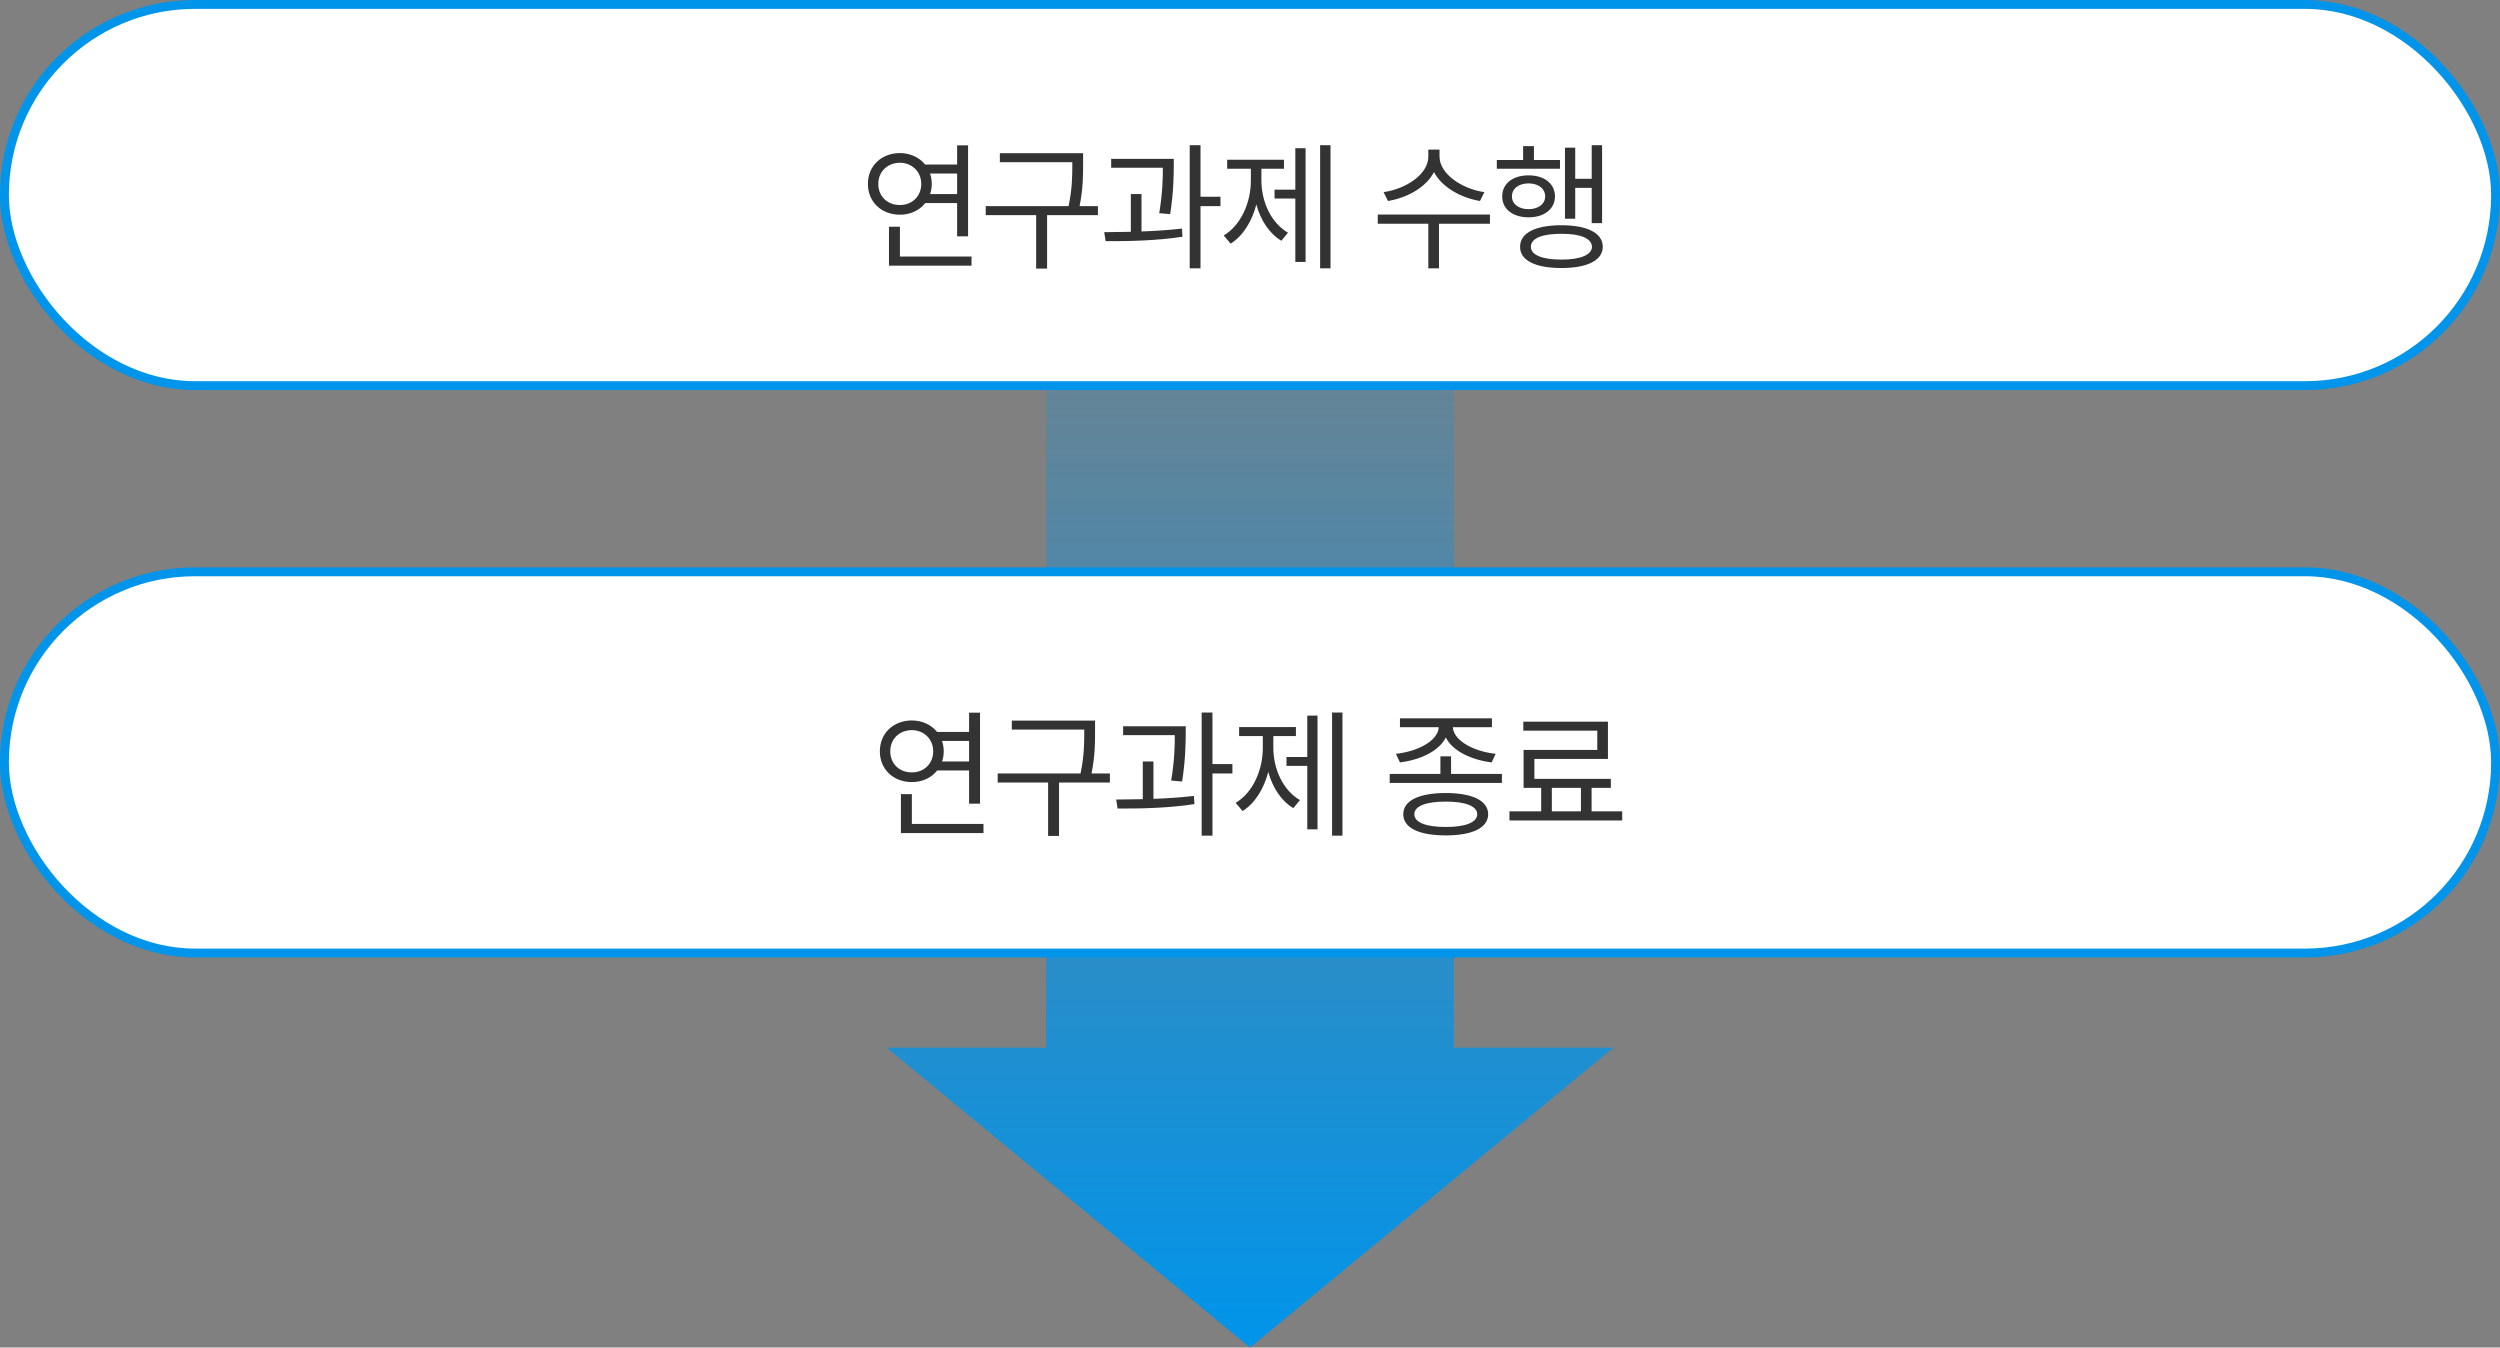 <svg width="282" height="152" viewBox="0 0 282 152" fill="none" xmlns="http://www.w3.org/2000/svg">
<rect x="0" y="0" width="282" height="152" fill="#808080" stroke="none"/>
<path fill-rule="evenodd" clip-rule="evenodd" d="M164 14H118V118.171H100L141 152L182 118.171H164V14Z" fill="url(#paint0_linear_275_3930)"/>
<rect x="0.5" y="0.5" width="281" height="43" rx="21.5" fill="white" stroke="#0094EA"/>
<rect x="0.5" y="64.5" width="281" height="43" rx="21.5" fill="white" stroke="#0094EA"/>
<path d="M109.198 16.391V26.656H107.964V22.906H104.37C103.729 23.727 102.698 24.219 101.511 24.219C99.433 24.219 97.893 22.781 97.901 20.75C97.893 18.711 99.433 17.273 101.511 17.266C102.69 17.273 103.706 17.758 104.354 18.562H107.964V16.391H109.198ZM99.073 20.75C99.073 22.141 100.089 23.133 101.511 23.125C102.878 23.133 103.917 22.141 103.917 20.75C103.917 19.367 102.878 18.367 101.511 18.359C100.089 18.367 99.073 19.367 99.073 20.75ZM100.276 29.969V25.578H101.511V28.938H109.589V29.969H100.276ZM104.909 19.578C105.034 19.938 105.104 20.328 105.104 20.75C105.104 21.156 105.034 21.539 104.917 21.891H107.964V19.578H104.909ZM122.175 17.281V18.5C122.175 19.812 122.175 21.258 121.777 23.25H123.847V24.266H118.112V30.297H116.878V24.266H111.191V23.25H120.534C120.956 21.25 120.956 19.797 120.956 18.5V18.297H112.784V17.281H122.175ZM132.402 17.922V18.641C132.394 19.742 132.394 21.578 131.996 24.156L130.761 24.047C131.144 21.719 131.175 20.031 131.167 18.922H125.339V17.922H132.402ZM124.558 26.188C125.472 26.18 126.488 26.172 127.558 26.148V21.891H128.761V26.109C130.3 26.055 131.878 25.953 133.324 25.781L133.386 26.703C130.464 27.156 127.199 27.219 124.714 27.203L124.558 26.188ZM134.199 30.266V16.375H135.417V22.188H137.667V23.25H135.417V30.266H134.199ZM150.082 16.375V30.266H148.91V16.375H150.082ZM138.035 26.562C139.972 25.406 141.105 22.867 141.097 20.344V19.031H138.426V18.016H144.832V19.031H142.285V20.344C142.285 22.742 143.371 25.141 145.285 26.25L144.535 27.156C143.168 26.336 142.199 24.836 141.715 23.07C141.215 24.984 140.207 26.617 138.816 27.484L138.035 26.562ZM143.769 22.391V21.391H146.113V16.719H147.269V29.547H146.113V22.391H143.769ZM162.379 17.672C162.387 19.633 164.934 21.32 167.442 21.672L166.942 22.672C164.786 22.312 162.645 21.117 161.754 19.414C160.864 21.133 158.731 22.312 156.567 22.672L156.067 21.672C158.575 21.32 161.114 19.664 161.114 17.672V16.875H162.379V17.672ZM155.411 25.234V24.203H168.067V25.234H162.317V30.266H161.114V25.234H155.411ZM180.716 16.375V25.172H179.544V21.188H177.684V24.672H176.528V16.656H177.684V20.172H179.544V16.375H180.716ZM168.841 19.031V18.047H171.809V16.484H173.028V18.047H175.966V19.031H168.841ZM169.45 22.156C169.442 20.703 170.669 19.773 172.419 19.781C174.177 19.773 175.395 20.703 175.403 22.156C175.395 23.586 174.177 24.516 172.419 24.516C170.669 24.516 169.442 23.586 169.45 22.156ZM170.544 22.156C170.544 23.008 171.309 23.594 172.419 23.594C173.528 23.594 174.294 23.008 174.294 22.156C174.294 21.273 173.528 20.688 172.419 20.688C171.309 20.688 170.544 21.273 170.544 22.156ZM171.466 27.844C171.45 26.281 173.192 25.406 176.122 25.406C179.044 25.406 180.786 26.281 180.794 27.844C180.786 29.367 179.044 30.234 176.122 30.234C173.192 30.234 171.45 29.367 171.466 27.844ZM172.684 27.844C172.669 28.742 173.958 29.289 176.122 29.281C178.278 29.289 179.559 28.742 179.575 27.844C179.559 26.891 178.278 26.359 176.122 26.375C173.958 26.359 172.669 26.891 172.684 27.844Z" fill="#333333"/>
<path d="M110.546 80.391V90.656H109.312V86.906H105.718C105.077 87.727 104.046 88.219 102.858 88.219C100.78 88.219 99.241 86.781 99.249 84.75C99.241 82.711 100.78 81.273 102.858 81.266C104.038 81.273 105.054 81.758 105.702 82.562H109.312V80.391H110.546ZM100.421 84.75C100.421 86.141 101.437 87.133 102.858 87.125C104.226 87.133 105.265 86.141 105.265 84.75C105.265 83.367 104.226 82.367 102.858 82.359C101.437 82.367 100.421 83.367 100.421 84.75ZM101.624 93.969V89.578H102.858V92.938H110.937V93.969H101.624ZM106.257 83.578C106.382 83.938 106.452 84.328 106.452 84.75C106.452 85.156 106.382 85.539 106.265 85.891H109.312V83.578H106.257ZM123.523 81.281V82.5C123.523 83.812 123.523 85.258 123.124 87.25H125.195V88.266H119.46V94.297H118.226V88.266H112.538V87.25H121.882C122.304 85.25 122.304 83.797 122.304 82.5V82.297H114.132V81.281H123.523ZM133.75 81.922V82.641C133.742 83.742 133.742 85.578 133.343 88.156L132.109 88.047C132.492 85.719 132.523 84.031 132.515 82.922H126.687V81.922H133.75ZM125.906 90.188C126.82 90.18 127.836 90.172 128.906 90.148V85.891H130.109V90.109C131.648 90.055 133.226 89.953 134.672 89.781L134.734 90.703C131.812 91.156 128.547 91.219 126.062 91.203L125.906 90.188ZM135.547 94.266V80.375H136.765V86.188H139.015V87.25H136.765V94.266H135.547ZM151.43 80.375V94.266H150.258V80.375H151.43ZM139.383 90.562C141.32 89.406 142.453 86.867 142.445 84.344V83.031H139.773V82.016H146.18V83.031H143.633V84.344C143.633 86.742 144.719 89.141 146.633 90.25L145.883 91.156C144.516 90.336 143.547 88.836 143.062 87.07C142.562 88.984 141.555 90.617 140.164 91.484L139.383 90.562ZM145.117 86.391V85.391H147.461V80.719H148.617V93.547H147.461V86.391H145.117ZM163.68 85.312V87.297H169.415V88.312H156.758V87.297H162.477V85.312H163.68ZM157.462 85.031C159.883 84.773 162.204 83.586 162.29 82.031H157.915V81.031H168.29V82.031H163.883C163.969 83.578 166.29 84.773 168.712 85.031L168.258 86C165.985 85.719 163.852 84.727 163.087 83.188C162.321 84.727 160.204 85.719 157.915 86L157.462 85.031ZM158.29 91.844C158.282 90.305 160.071 89.453 163.087 89.453C166.071 89.453 167.852 90.305 167.868 91.844C167.852 93.391 166.071 94.234 163.087 94.234C160.071 94.234 158.282 93.391 158.29 91.844ZM159.54 91.844C159.524 92.758 160.837 93.289 163.087 93.281C165.313 93.289 166.626 92.758 166.633 91.844C166.626 90.938 165.313 90.414 163.087 90.422C160.837 90.414 159.524 90.938 159.54 91.844ZM182.985 91.516V92.547H170.267V91.516H173.845V88.875H171.86V84.594H180.173V82.422H171.829V81.406H181.376V85.609H173.079V87.859H181.704V88.875H179.532V91.516H182.985ZM175.048 91.516H178.329V88.875H175.048V91.516Z" fill="#333333"/>
<defs>
<linearGradient id="paint0_linear_275_3930" x1="141" y1="14" x2="141" y2="152" gradientUnits="userSpaceOnUse">
<stop stop-color="#0094EA" stop-opacity="0"/>
<stop offset="1" stop-color="#0094EA"/>
</linearGradient>
</defs>
</svg>
